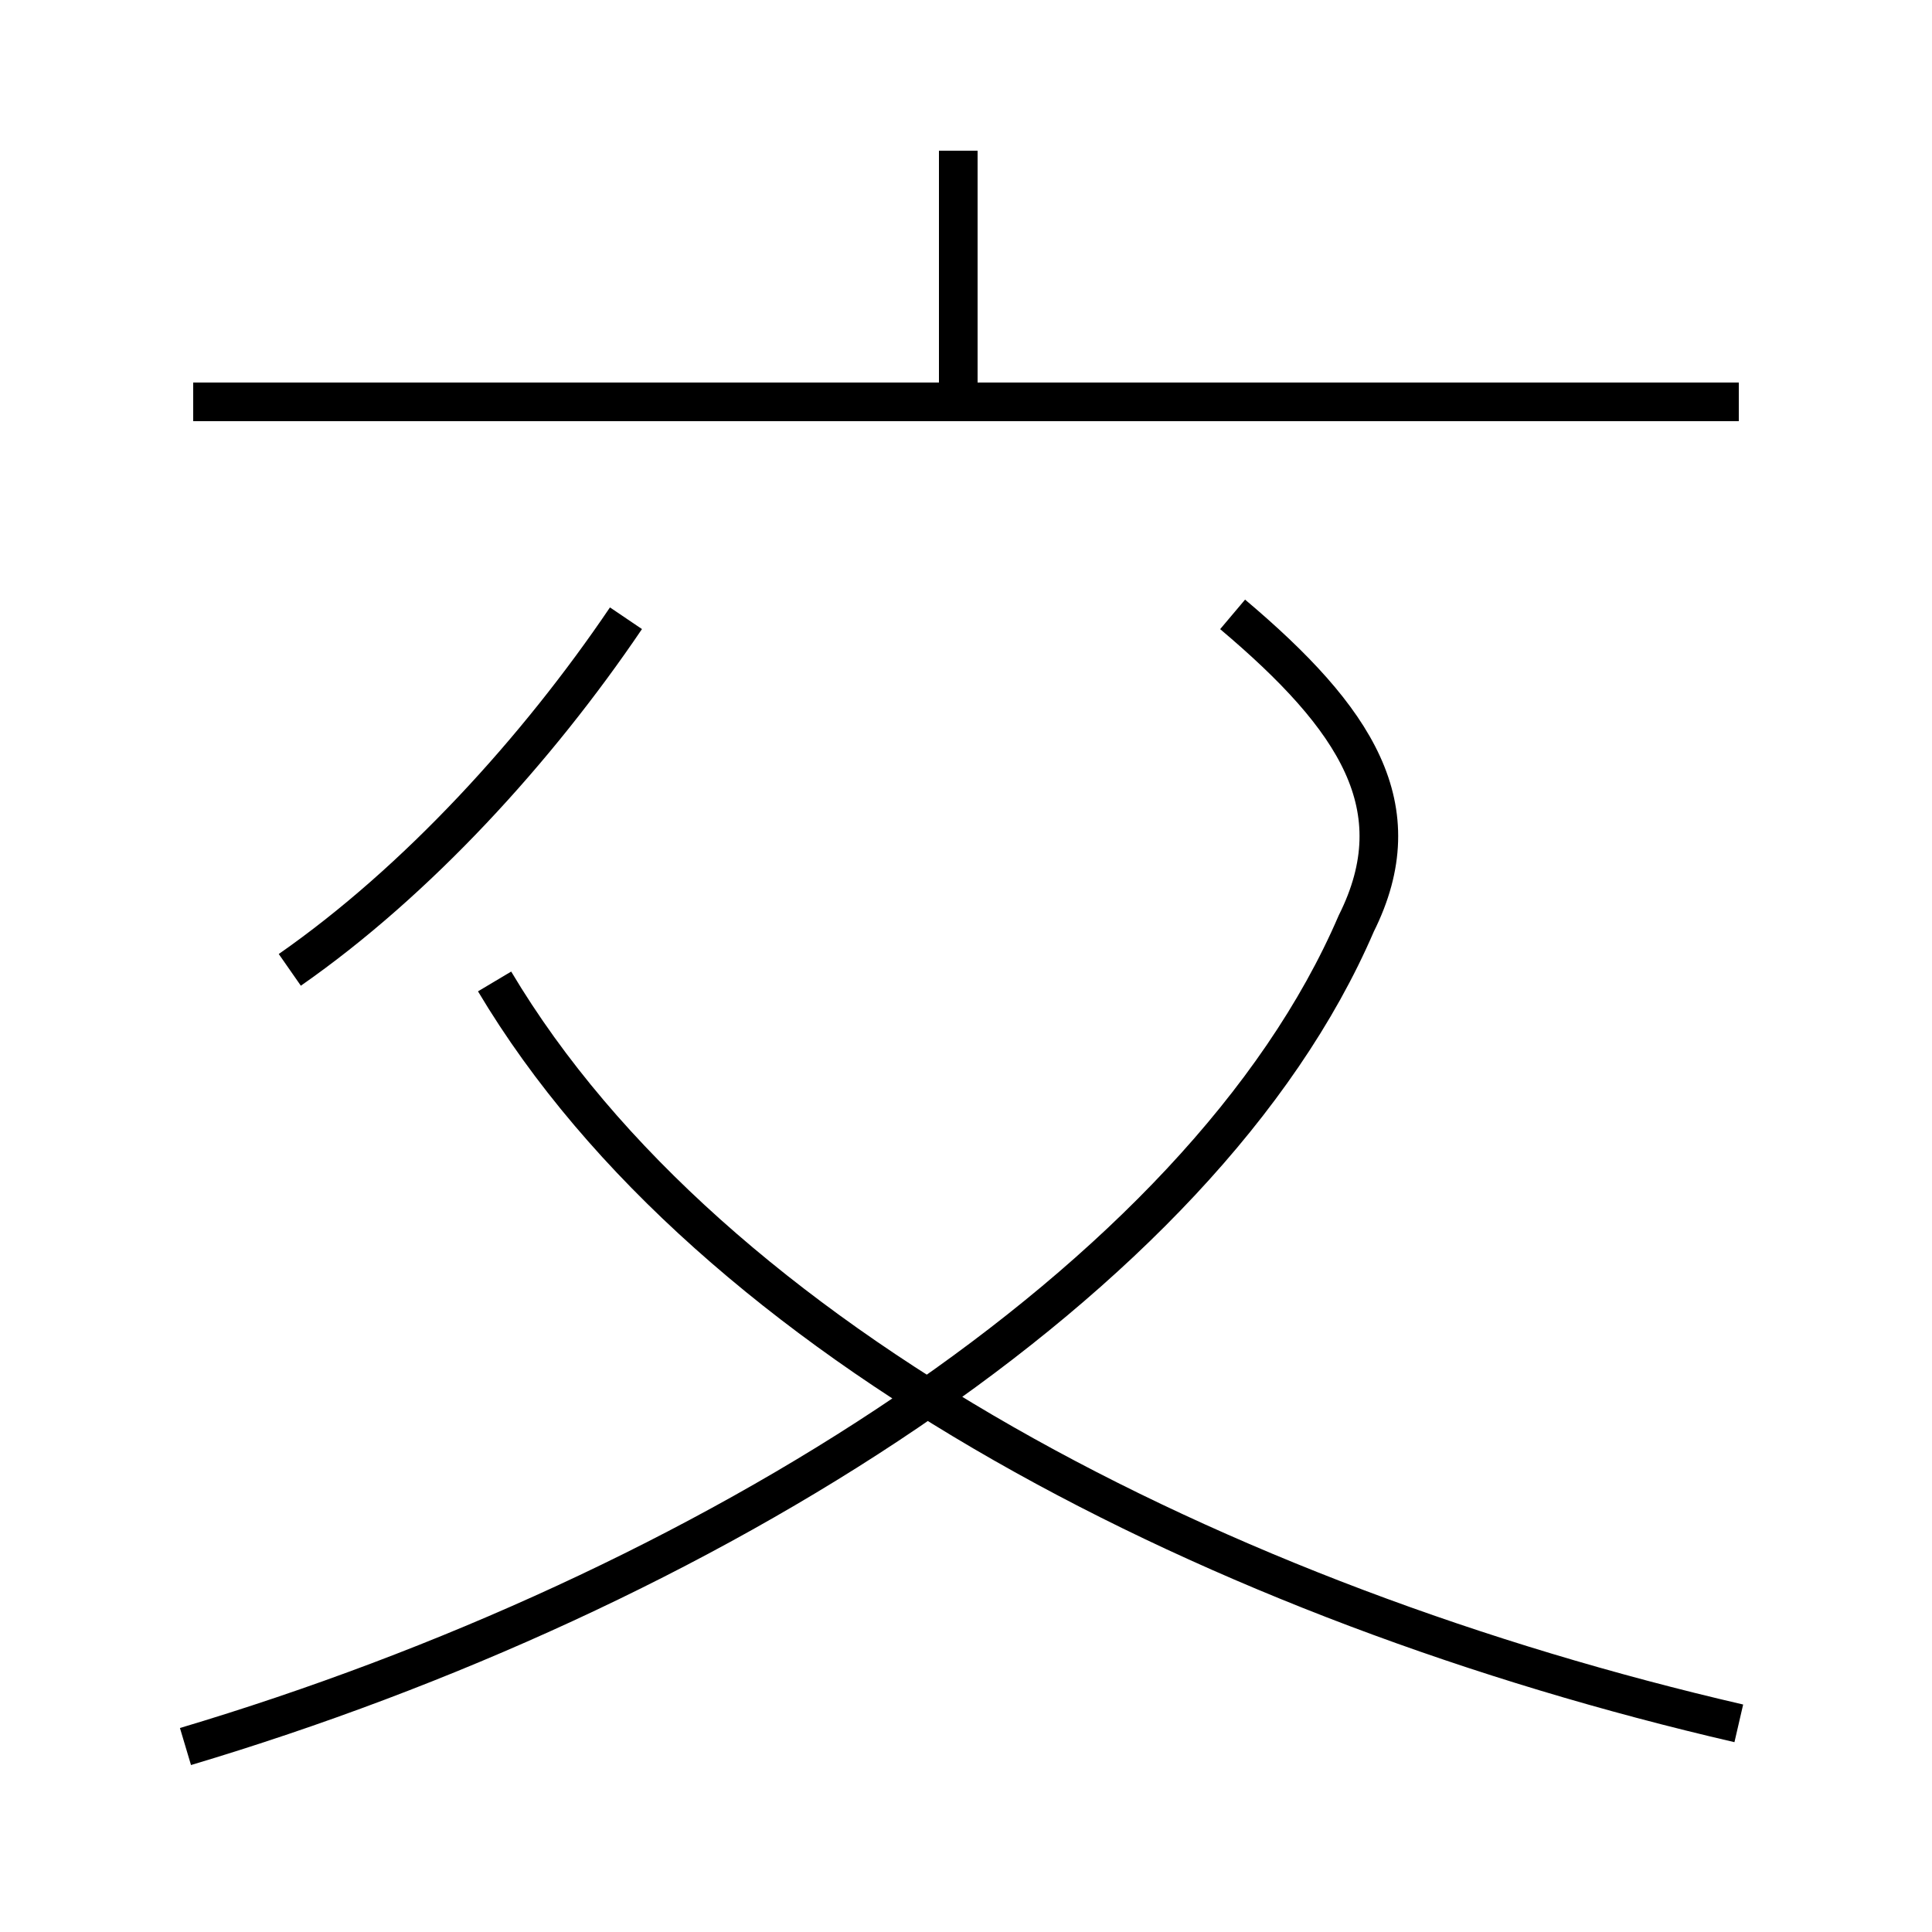 <?xml version='1.0' encoding='utf8'?>
<svg viewBox="0.0 -44.0 50.0 50.0" version="1.1" xmlns="http://www.w3.org/2000/svg">
<rect x="0.0" y="-44.0" width="50.0" height="50.0" fill="#808080" stroke="none"/>
<rect x="-1000" y="-1000" width="2000" height="2000" stroke="white" fill="white"/>
<g style="fill:none; stroke:#000000;  stroke-width:1">
<path d="M 7.5 18.9 C 10.8 21.2 13.9 24.6 16.2 28.0 M 4.8 -1.2 C 18.2 2.8 31.1 10.8 35.1 20.1 C 36.6 23.1 35.1 25.4 31.9 28.1 M 24.8 33.9 L 24.8 40.1 M 45.0 33.6 L 5.0 33.6 M 45.0 -0.6 C 31.6 2.5 18.4 9.2 12.8 18.6" transform="scale(1, -1)" />
</g>
</svg>